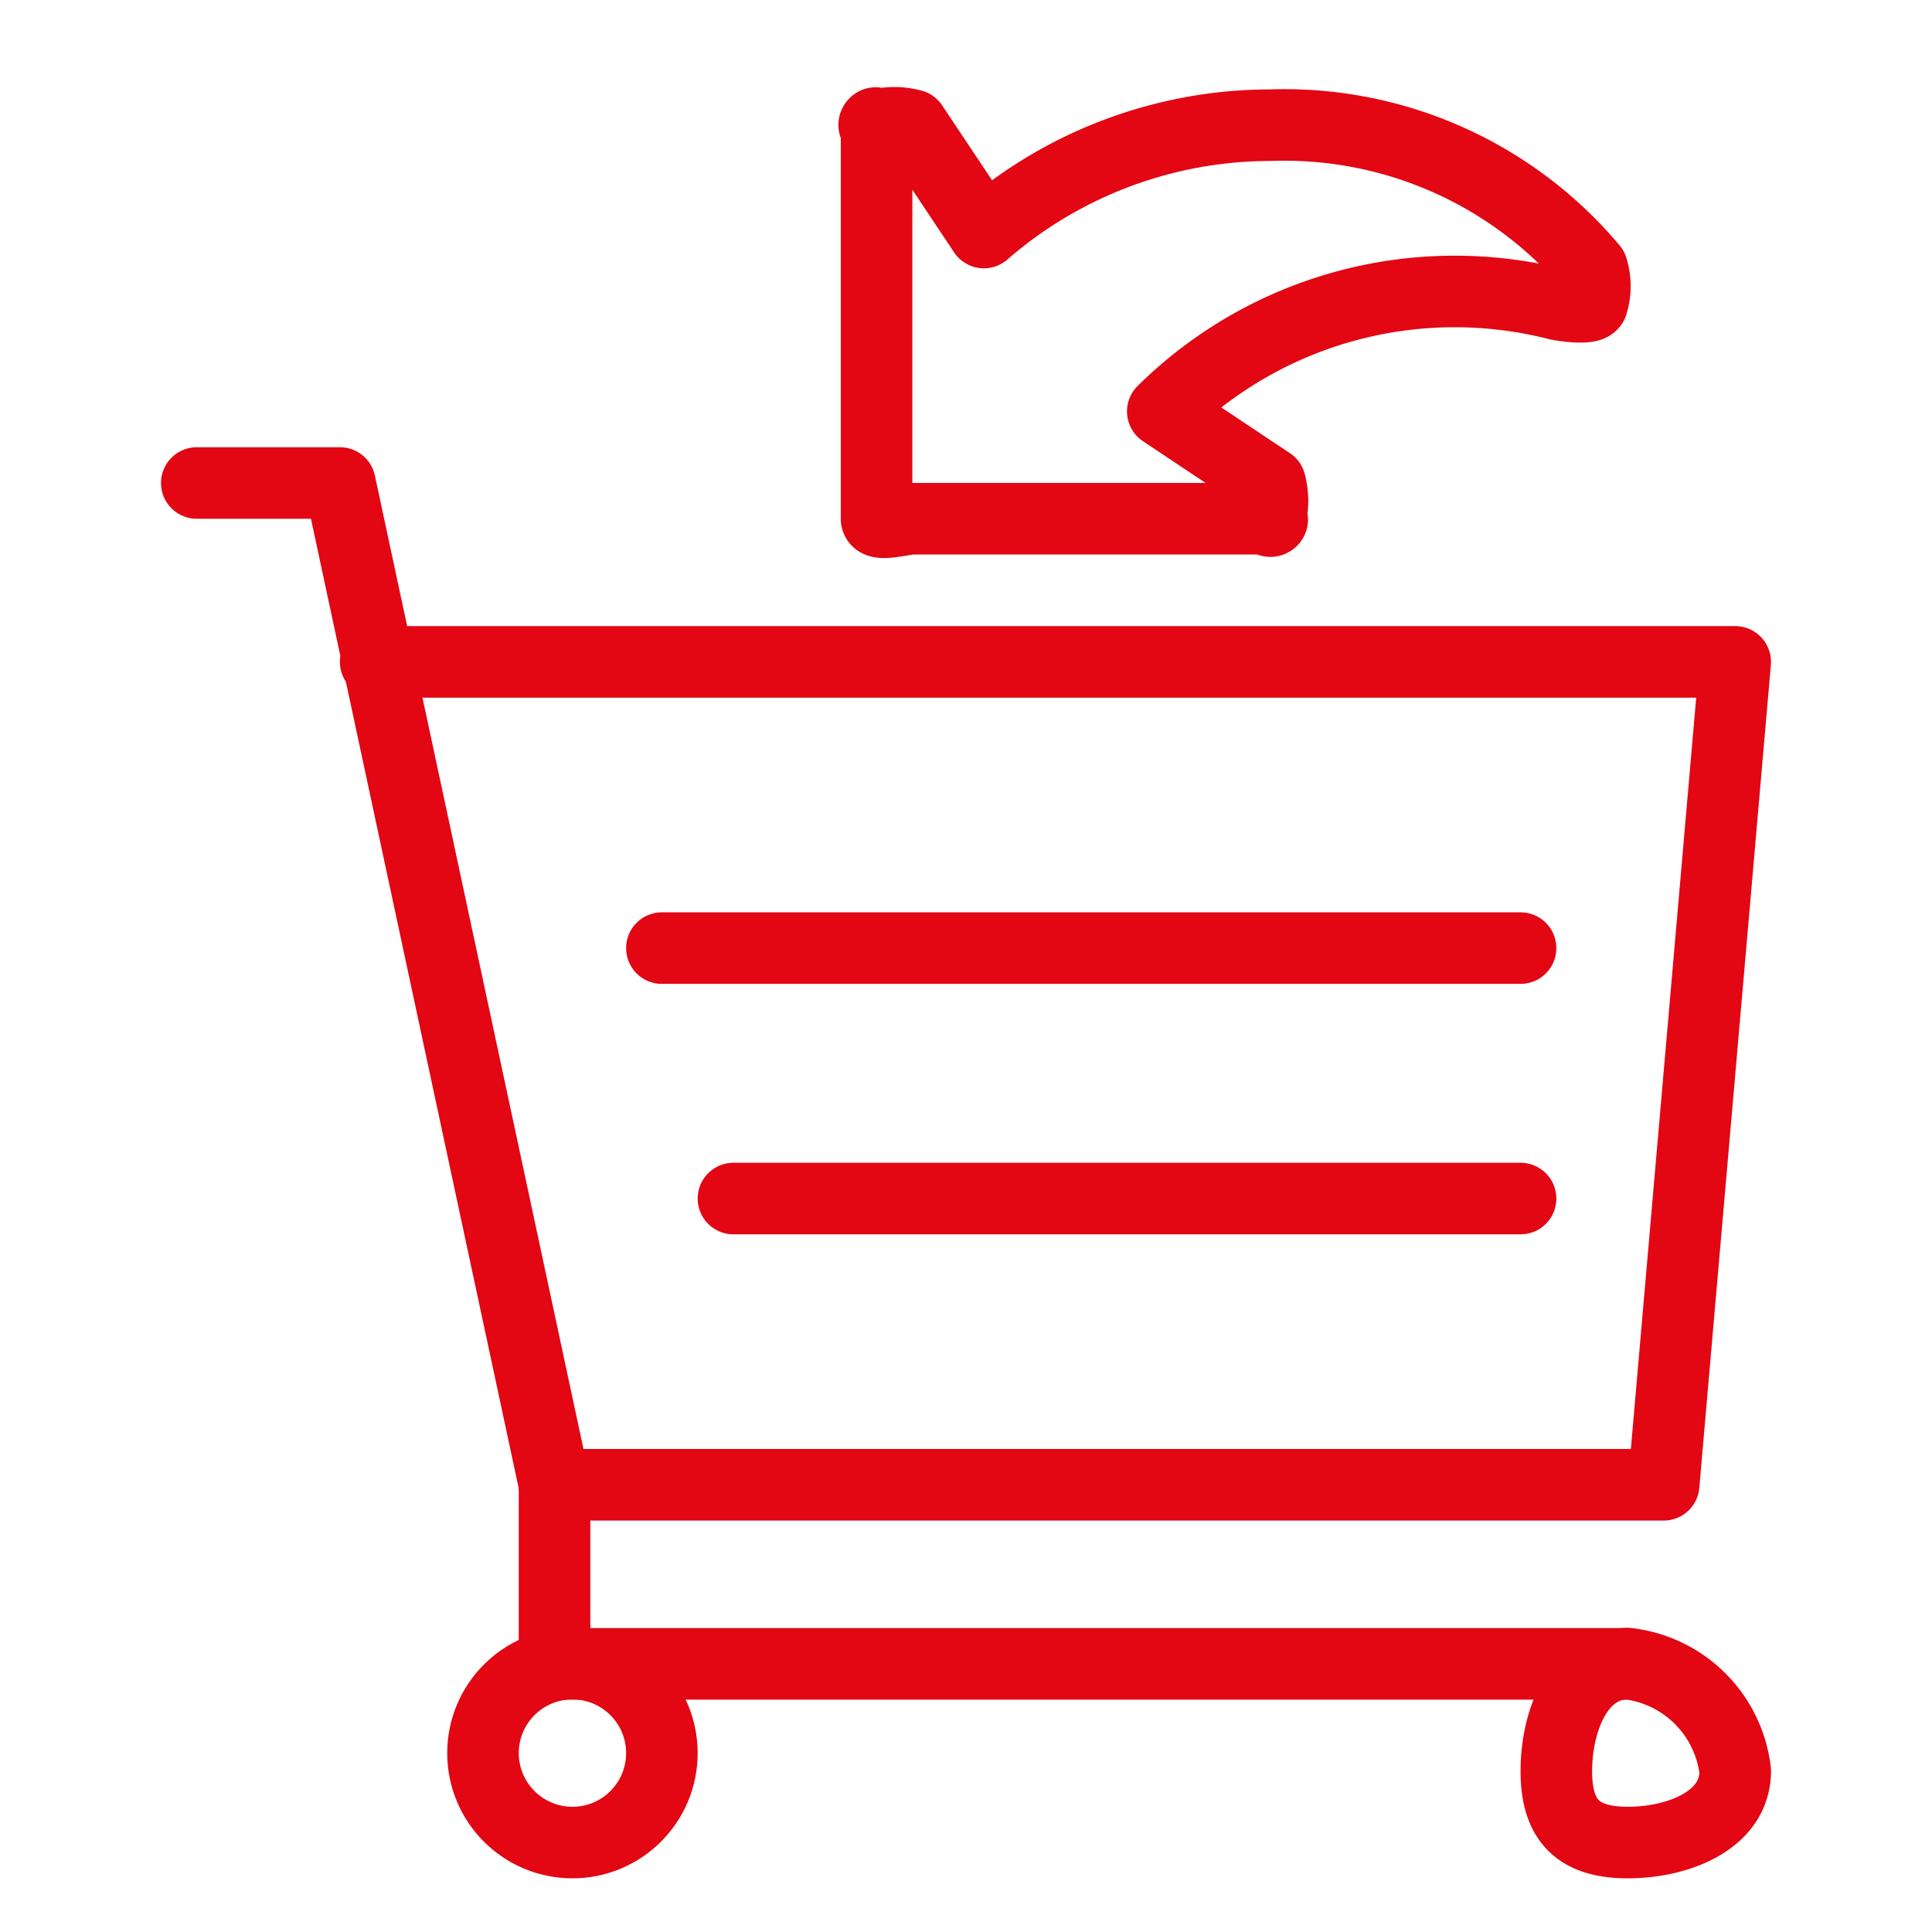 <svg xmlns="http://www.w3.org/2000/svg" width="54" height="54" viewBox="0 0 54 54"><g transform="translate(0 0.477)"><rect width="54" height="54" transform="translate(0 -0.477)" fill="none"/><g transform="translate(5.198 2.545)"><path d="M270.326,37h10c.161,0-.062.15,0,0a1.919,1.919,0,0,0,0-1l-3-2a11.608,11.608,0,0,1,11-3c.168.045.907.147,1,0a1.657,1.657,0,0,0,0-1,11.236,11.236,0,0,0-9-4,12.219,12.219,0,0,0-8,3l-2-3a1.919,1.919,0,0,0-1,0c-.15.062,0-.161,0,0V37C269.326,37.221,270.105,37,270.326,37Z" transform="translate(-250.024 -25.523)" fill="none" stroke="#e30613" stroke-linecap="round" stroke-linejoin="round" stroke-width="2"/><path d="M245.336,38.785h4l6,28h31l2-23h-38" transform="translate(-245.034 -28.307)" fill="none" stroke="#e30613" stroke-linecap="round" stroke-linejoin="round" stroke-width="2"/><line x2="24" transform="translate(13.302 23.478)" fill="none" stroke="#e30613" stroke-linecap="round" stroke-linejoin="round" stroke-width="2"/><line x2="22" transform="translate(15.302 30.478)" fill="none" stroke="#e30613" stroke-linecap="round" stroke-linejoin="round" stroke-width="2"/><path d="M257.989,73.9v5h30" transform="translate(-247.688 -35.417)" fill="none" stroke="#e30613" stroke-linecap="round" stroke-linejoin="round" stroke-width="2"/><circle cx="2.5" cy="2.5" r="2.5" transform="translate(8.302 43.478)" fill="none" stroke="#e30613" stroke-linecap="round" stroke-linejoin="round" stroke-width="2"/><path d="M298.164,83.241c0,1.388-1.611,2-3,2s-2-.612-2-2,.611-3,2-3A3.423,3.423,0,0,1,298.164,83.241Z" transform="translate(-254.862 -36.763)" fill="none" stroke="#e30613" stroke-linecap="round" stroke-linejoin="round" stroke-width="2"/></g></g></svg>